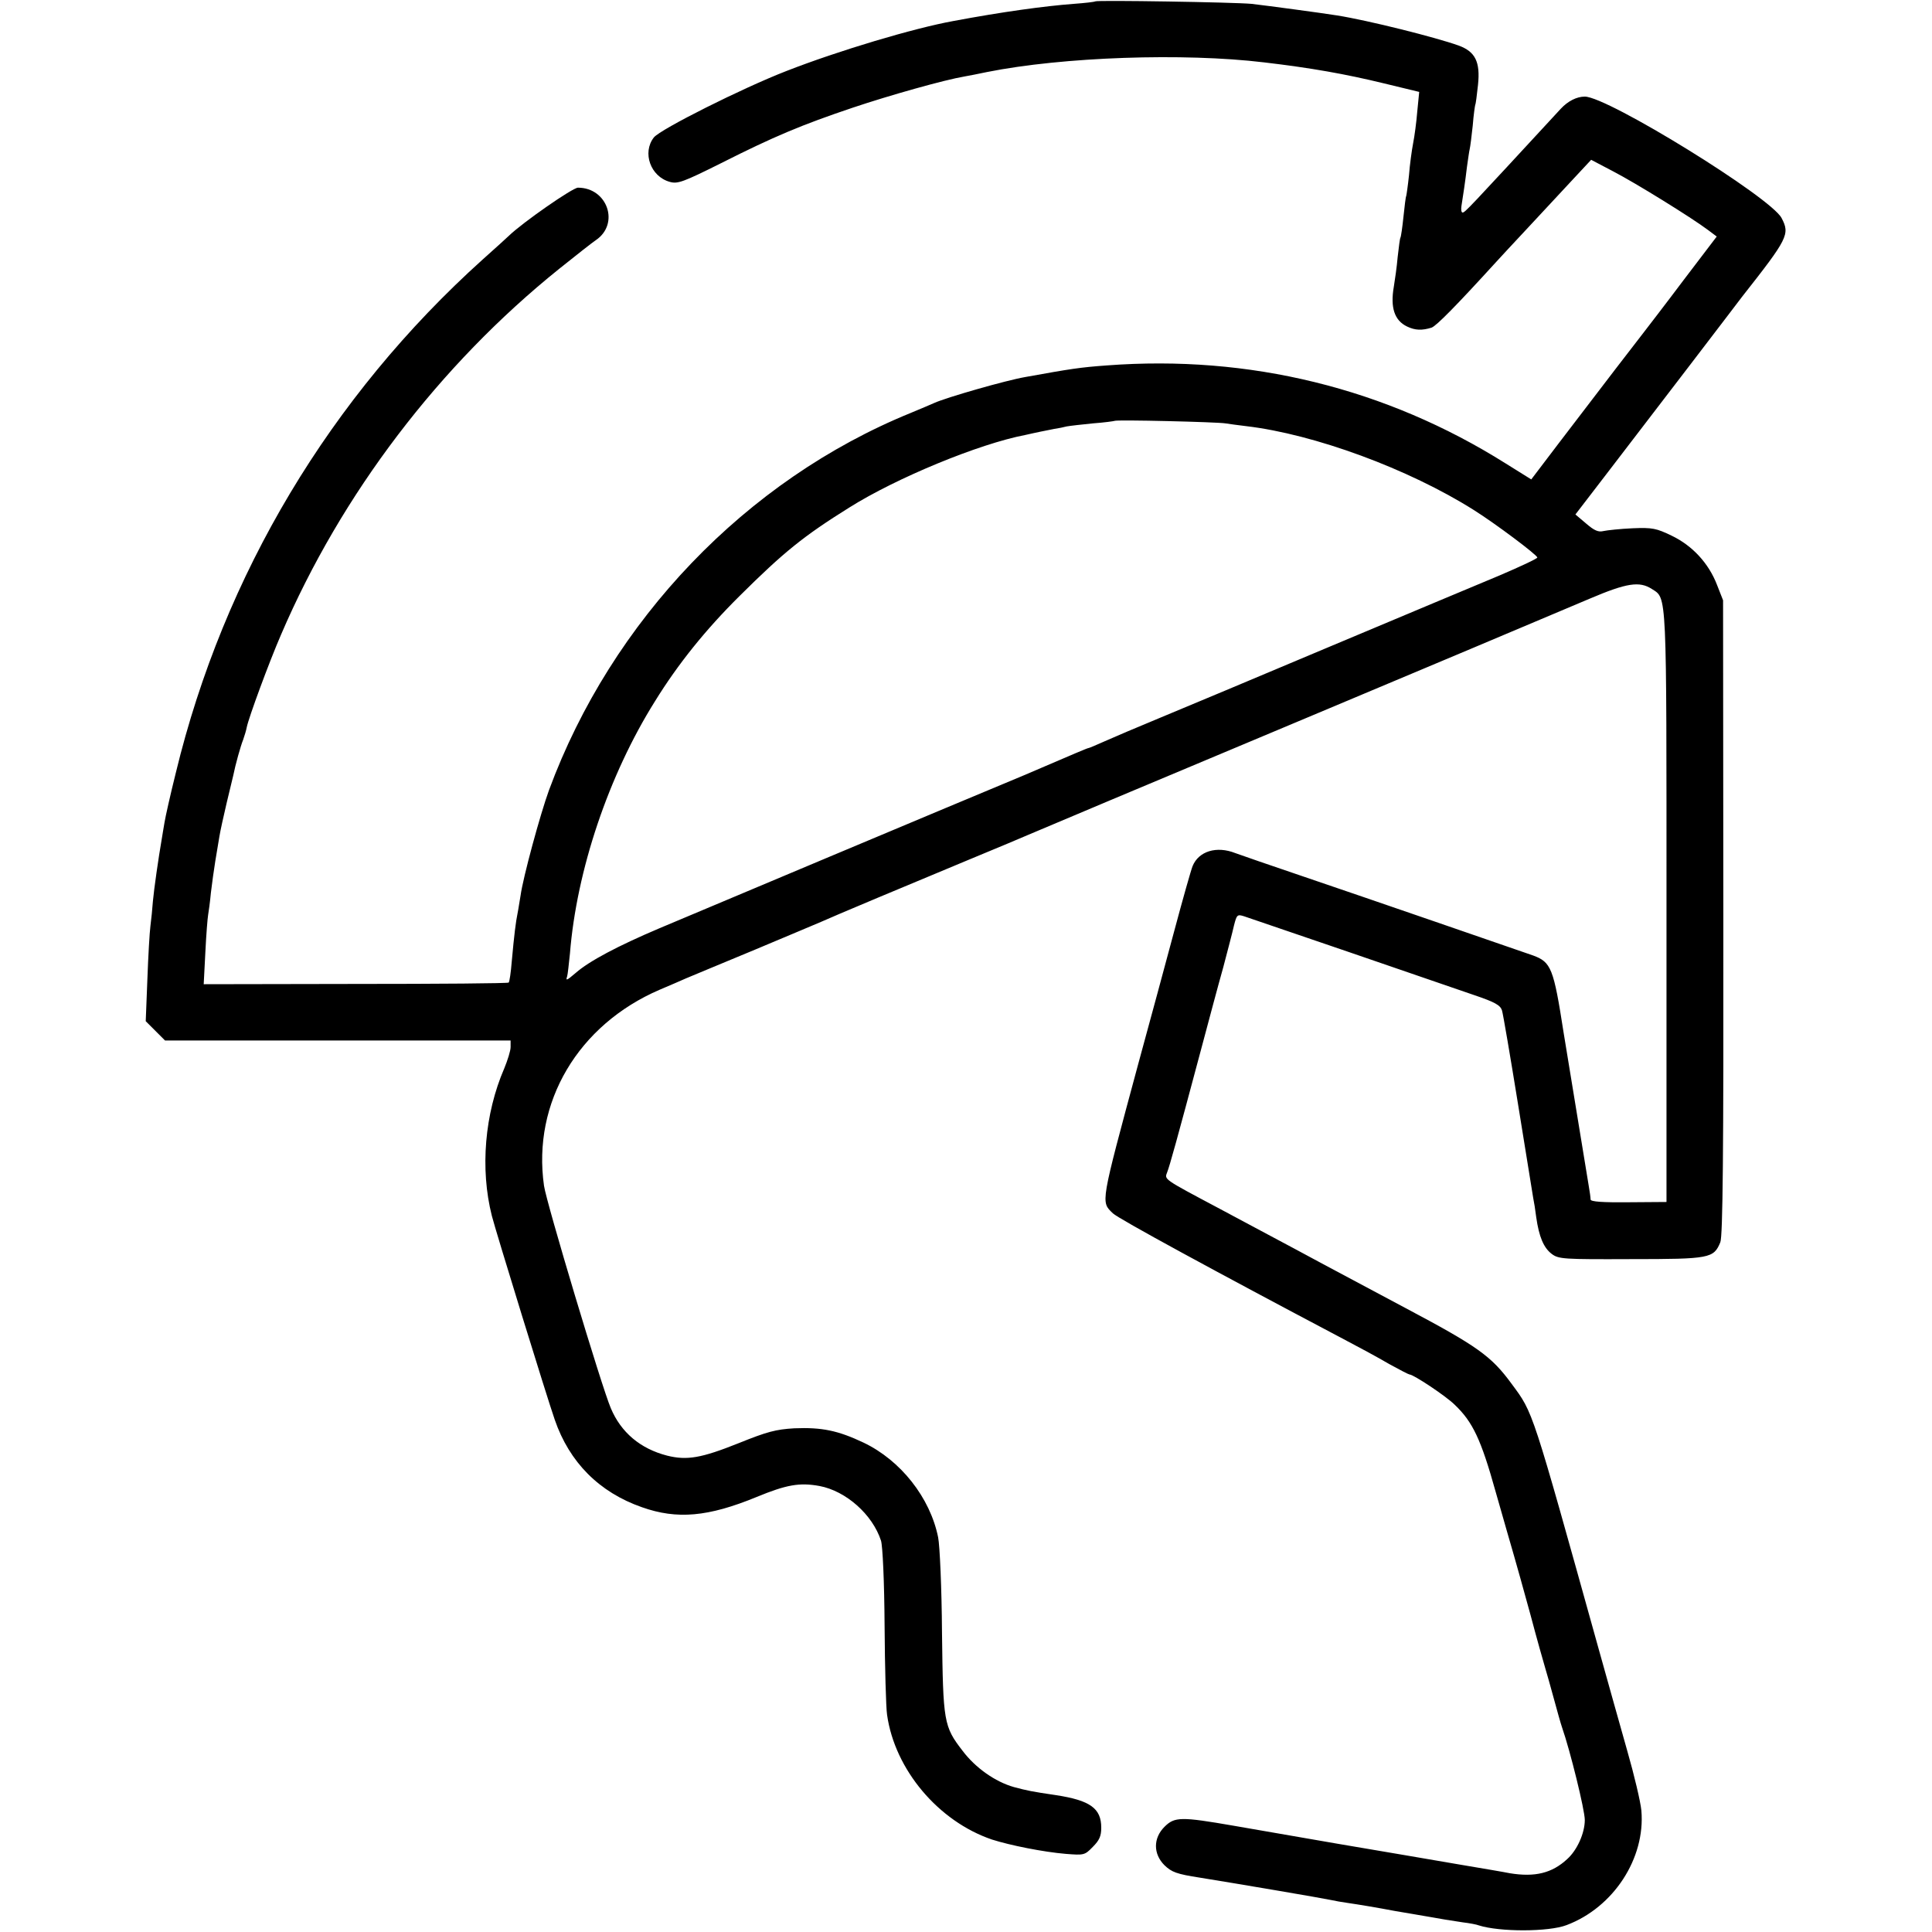 <?xml version="1.0" standalone="no"?>
<!DOCTYPE svg PUBLIC "-//W3C//DTD SVG 20010904//EN"
 "http://www.w3.org/TR/2001/REC-SVG-20010904/DTD/svg10.dtd">
<svg version="1.0" xmlns="http://www.w3.org/2000/svg"
 width="700pt" height="700pt" viewBox="0 0 700 700"
 preserveAspectRatio="xMidYMid meet">
<g transform="translate(0,700) scale(0.1,-0.1)"
fill="#000000" stroke="none">
<path d="M3968 6995 c-2 -2 -37 -6 -78 -9 -106 -8 -259 -29 -435 -62 -144 -26
-418 -108 -605 -181 -160 -62 -457 -211 -481 -241 -43 -55 -12 -142 58 -161
28 -8 48 -1 186 68 192 97 293 139 477 201 134 45 333 101 405 113 17 3 53 10
81 16 275 55 713 70 1004 35 170 -20 294 -42 434 -76 l128 -31 -7 -71 c-3 -38
-10 -90 -15 -115 -5 -26 -12 -77 -15 -116 -4 -38 -9 -72 -10 -75 -2 -3 -6 -37
-10 -75 -4 -39 -9 -73 -11 -76 -2 -3 -6 -34 -10 -70 -3 -35 -10 -84 -14 -108
-13 -75 2 -122 48 -144 29 -14 54 -15 89 -4 18 7 88 78 233 237 14 15 66 72
117 126 51 55 123 132 160 172 l68 73 80 -42 c81 -42 283 -167 343 -212 l32
-24 -121 -159 c-66 -88 -131 -172 -144 -189 -25 -32 -146 -189 -309 -403 l-98
-129 -93 58 c-434 273 -929 394 -1445 355 -96 -7 -129 -12 -295 -42 -70 -12
-286 -74 -330 -94 -11 -5 -49 -21 -85 -36 -597 -243 -1084 -752 -1311 -1367
-32 -88 -94 -316 -103 -382 -4 -22 -8 -51 -11 -65 -6 -29 -12 -75 -21 -175 -3
-38 -8 -72 -11 -75 -2 -3 -252 -5 -555 -5 l-550 -1 6 116 c3 63 8 124 10 135
2 11 7 47 10 80 4 33 11 85 16 115 5 30 12 71 15 90 3 19 15 73 26 120 11 47
22 92 24 100 8 40 27 108 36 130 5 14 11 34 13 45 7 35 81 236 124 335 219
511 574 977 1008 1326 61 49 121 96 133 104 87 59 42 190 -65 190 -19 0 -199
-125 -250 -174 -6 -6 -49 -45 -95 -86 -552 -497 -938 -1141 -1112 -1860 -20
-80 -38 -161 -41 -180 -3 -19 -8 -46 -10 -60 -12 -69 -28 -181 -32 -225 -2
-27 -6 -68 -9 -90 -3 -22 -8 -109 -11 -192 l-6 -153 35 -35 35 -35 626 0 626
0 0 -24 c0 -13 -11 -48 -23 -77 -71 -164 -88 -364 -45 -534 13 -52 201 -662
228 -739 53 -154 161 -263 316 -317 127 -45 240 -35 415 37 109 45 156 53 228
40 96 -18 192 -103 223 -198 6 -19 12 -147 13 -308 1 -151 5 -297 9 -323 28
-199 186 -386 380 -452 66 -21 185 -45 268 -52 65 -5 68 -5 97 25 24 24 31 39
31 70 0 70 -40 99 -165 118 -88 13 -102 16 -151 29 -68 19 -140 70 -186 131
-69 89 -71 105 -75 429 -1 160 -8 315 -14 345 -29 144 -136 279 -270 343 -93
44 -151 56 -251 52 -67 -4 -98 -12 -202 -54 -135 -54 -187 -63 -259 -45 -97
25 -167 84 -204 172 -33 77 -234 747 -242 806 -43 302 124 583 419 710 36 15
79 34 95 41 17 7 129 54 250 104 121 51 229 96 240 101 32 15 335 142 535 225
102 42 199 83 215 90 30 13 417 176 1035 435 448 188 733 308 1000 421 134 57
180 64 225 35 55 -36 53 6 53 -1151 l0 -1070 -137 -1 c-94 -1 -138 2 -138 10
0 6 -3 29 -7 51 -12 73 -87 530 -91 555 -36 232 -45 254 -110 278 -66 23 -605
209 -835 287 -118 40 -228 78 -244 84 -68 27 -133 7 -155 -47 -6 -15 -36 -121
-67 -237 -31 -115 -89 -331 -130 -480 -138 -512 -136 -498 -92 -541 19 -19
376 -213 823 -449 61 -32 141 -75 178 -97 38 -21 71 -38 74 -38 14 0 132 -78
164 -110 65 -62 95 -125 148 -315 28 -99 58 -202 66 -230 8 -27 35 -124 60
-215 24 -91 49 -178 54 -195 5 -16 19 -66 31 -110 12 -44 25 -91 30 -105 29
-83 82 -298 82 -334 0 -48 -28 -110 -64 -142 -55 -51 -117 -66 -208 -51 -19 4
-102 18 -185 32 -197 34 -176 30 -440 75 -126 22 -295 51 -375 65 -191 33
-214 33 -251 -4 -41 -41 -41 -98 0 -139 26 -25 44 -32 128 -45 143 -23 448
-75 475 -81 13 -3 41 -8 63 -11 35 -5 107 -17 170 -29 11 -2 40 -7 65 -11 25
-4 56 -10 70 -12 33 -6 56 -10 110 -18 25 -3 51 -8 58 -11 75 -24 253 -24 318
1 170 64 286 242 271 415 -3 32 -26 129 -51 216 -25 88 -72 256 -105 374 -243
872 -235 849 -314 956 -74 101 -123 136 -387 276 -47 25 -182 97 -300 160
-118 64 -285 152 -370 198 -209 111 -201 106 -191 133 9 23 35 116 122 442 28
105 64 240 81 300 16 61 34 129 39 152 10 39 12 41 37 33 31 -10 688 -235 832
-285 77 -26 96 -37 102 -56 4 -13 30 -166 58 -339 28 -173 53 -326 55 -340 3
-14 8 -45 11 -70 10 -71 27 -111 56 -133 25 -19 42 -20 288 -19 286 0 299 3
323 61 9 21 12 320 11 1177 l-1 1149 -22 56 c-30 78 -89 142 -164 178 -56 27
-70 30 -142 27 -44 -2 -91 -7 -105 -10 -19 -5 -34 2 -63 27 l-39 33 119 155
c65 85 199 260 298 389 99 129 183 240 187 245 166 211 174 226 143 285 -39
75 -630 440 -713 440 -29 0 -61 -16 -87 -44 -339 -367 -347 -376 -356 -376 -4
0 -6 10 -4 23 6 38 14 90 20 142 4 28 8 57 10 65 2 8 7 47 11 85 3 39 8 72 9
75 2 3 6 35 10 72 9 84 -10 121 -70 143 -84 30 -327 91 -440 109 -56 9 -250
35 -310 42 -63 6 -561 14 -567 9z m472 -1529 c14 -2 48 -7 75 -10 247 -29 589
-155 825 -304 78 -49 230 -163 230 -172 0 -4 -62 -33 -137 -65 -76 -32 -352
-147 -613 -257 -261 -110 -540 -227 -620 -260 -80 -33 -169 -71 -198 -84 -29
-13 -55 -24 -57 -24 -3 0 -24 -9 -48 -19 -23 -10 -107 -46 -187 -80 -286 -119
-1178 -494 -1320 -554 -151 -64 -255 -119 -304 -162 -33 -28 -37 -30 -31 -12
2 6 6 44 10 82 24 301 140 646 308 914 84 136 184 260 306 381 161 160 233
218 398 321 170 107 470 231 638 263 17 4 41 9 55 12 14 3 36 7 50 10 14 2 34
6 45 9 11 2 54 7 95 11 41 3 76 8 78 9 5 5 373 -4 402 -9z"/>
</g>
</svg>
